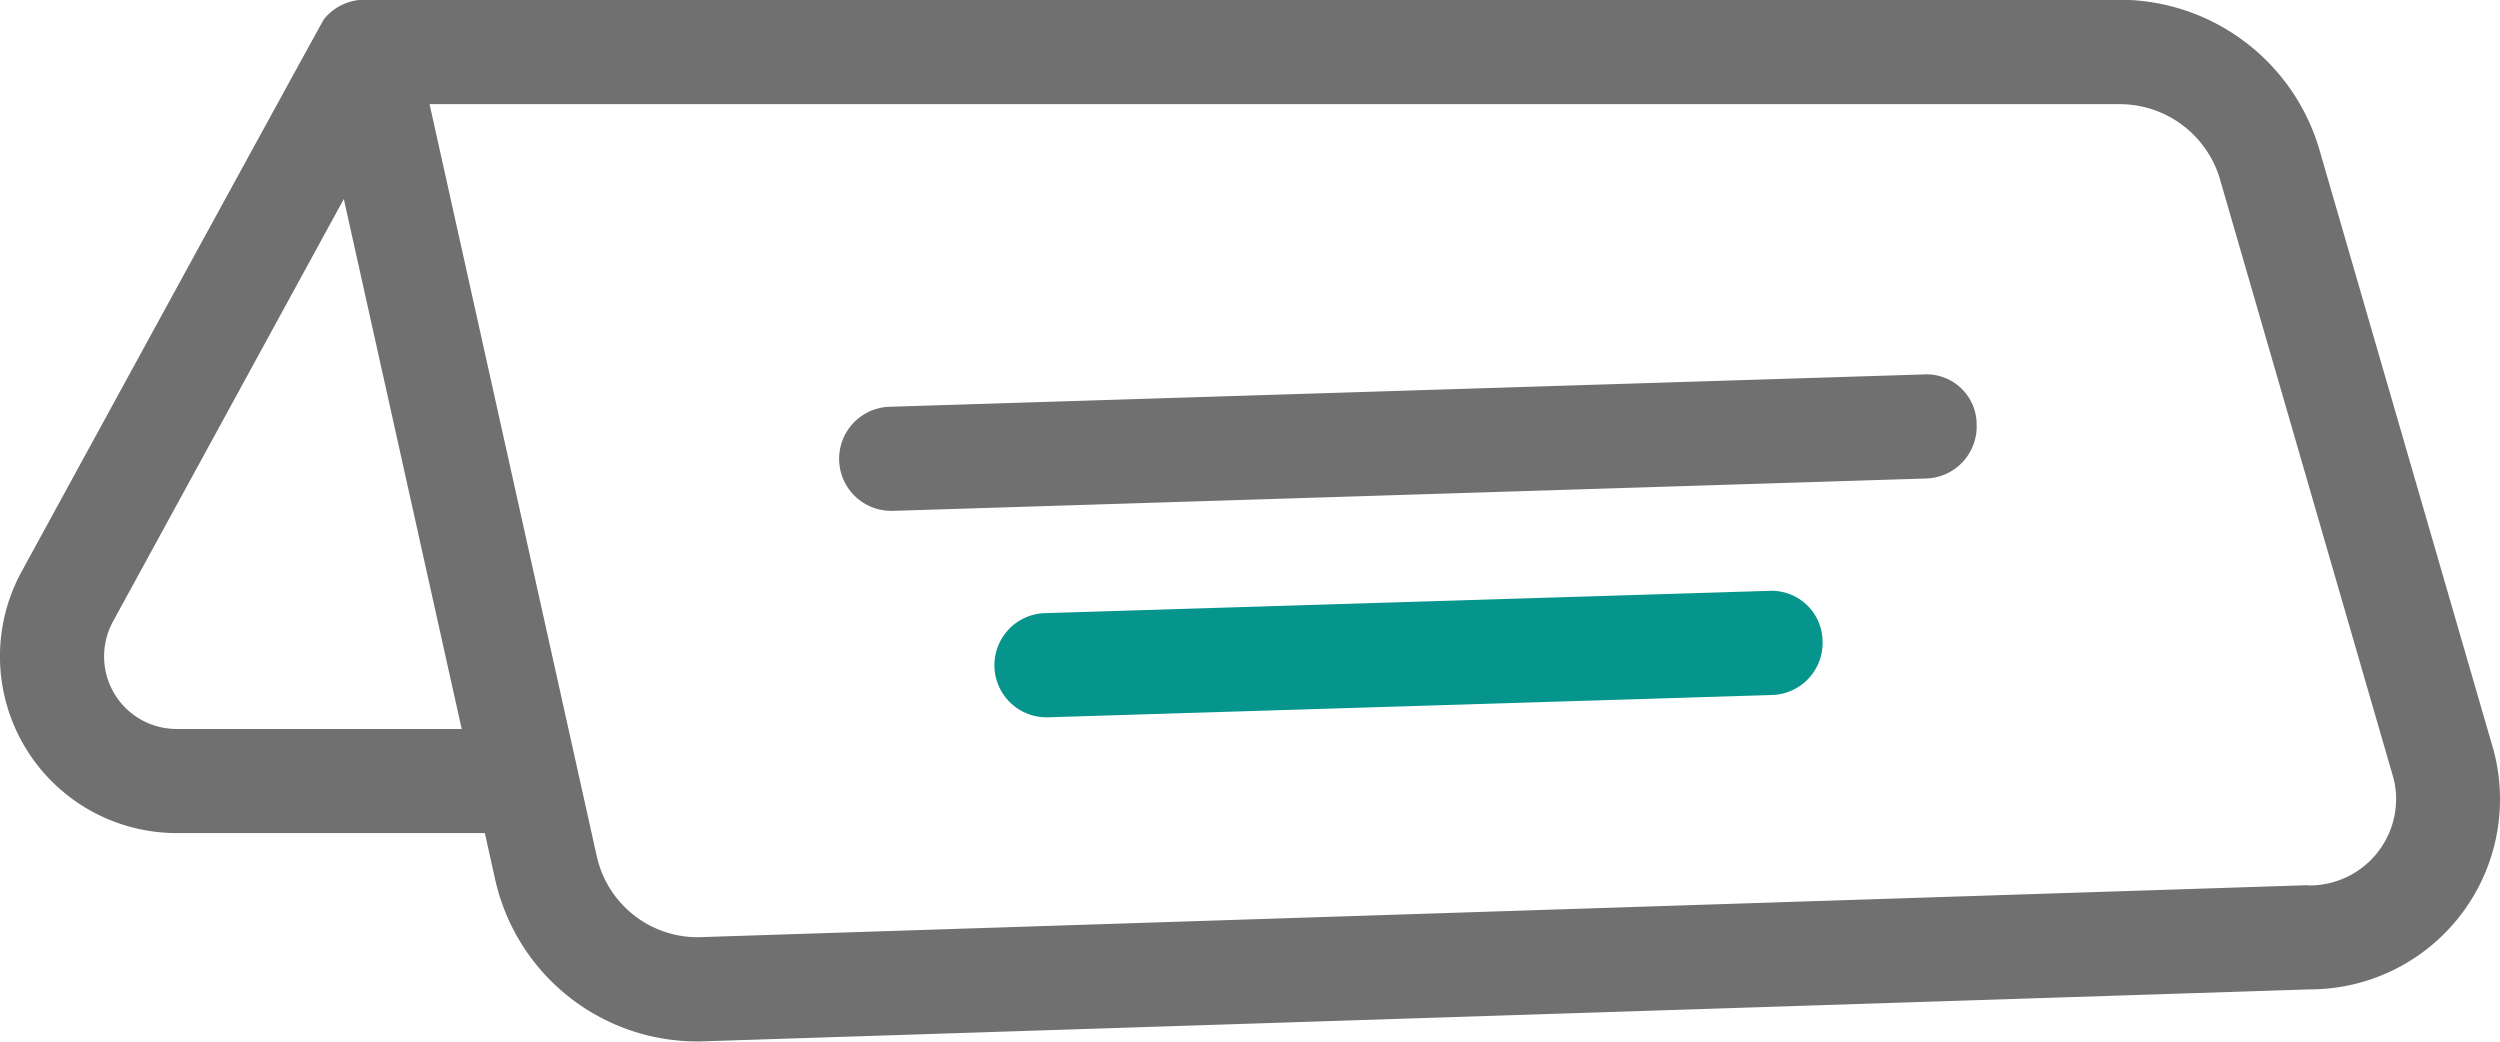 <svg xmlns="http://www.w3.org/2000/svg" width="44.813" height="18.672" viewBox="0 0 44.813 18.672"><defs><style>.a{fill:#707070;}.b{fill:#06958c;}</style></defs><g transform="translate(0 0)"><path class="a" d="M44.693,162.764,41.6,152.1a3.739,3.739,0,0,0-3.609-2.772H6.535a.933.933,0,0,0-.728.349c-.035.044-5.423,9.908-5.423,9.908a3.168,3.168,0,0,0,2.781,4.681H8.691l.18.81a3.712,3.712,0,0,0,3.645,2.925h.031l28.856-.933a3.41,3.41,0,0,0,3.29-4.308ZM3.166,162.4a1.3,1.3,0,0,1-1.3-1.3,1.316,1.316,0,0,1,.157-.622L6.163,152.9,8.276,162.4Zm38.207,2.8-28.869.933a1.854,1.854,0,0,1-1.809-1.462L7.7,151.2h30.3a1.875,1.875,0,0,1,1.809,1.4L42.9,163.269a1.47,1.47,0,0,1,.051.393A1.553,1.553,0,0,1,41.373,165.205Z" transform="translate(0 -149.333)"/><path class="a" d="M191.434,225.979l-18.514.579a.933.933,0,0,0,.029,1.866h.029l18.514-.58a.933.933,0,0,0,.9-.962A.9.9,0,0,0,191.434,225.979Z" transform="translate(-156.96 -219.267)"/><path class="b" d="M217.415,270.321l-12.994.4a.934.934,0,0,0,.029,1.867h.029l12.994-.4a.934.934,0,0,0,.9-.963A.915.915,0,0,0,217.415,270.321Z" transform="translate(-185.703 -259.73)"/></g></svg>